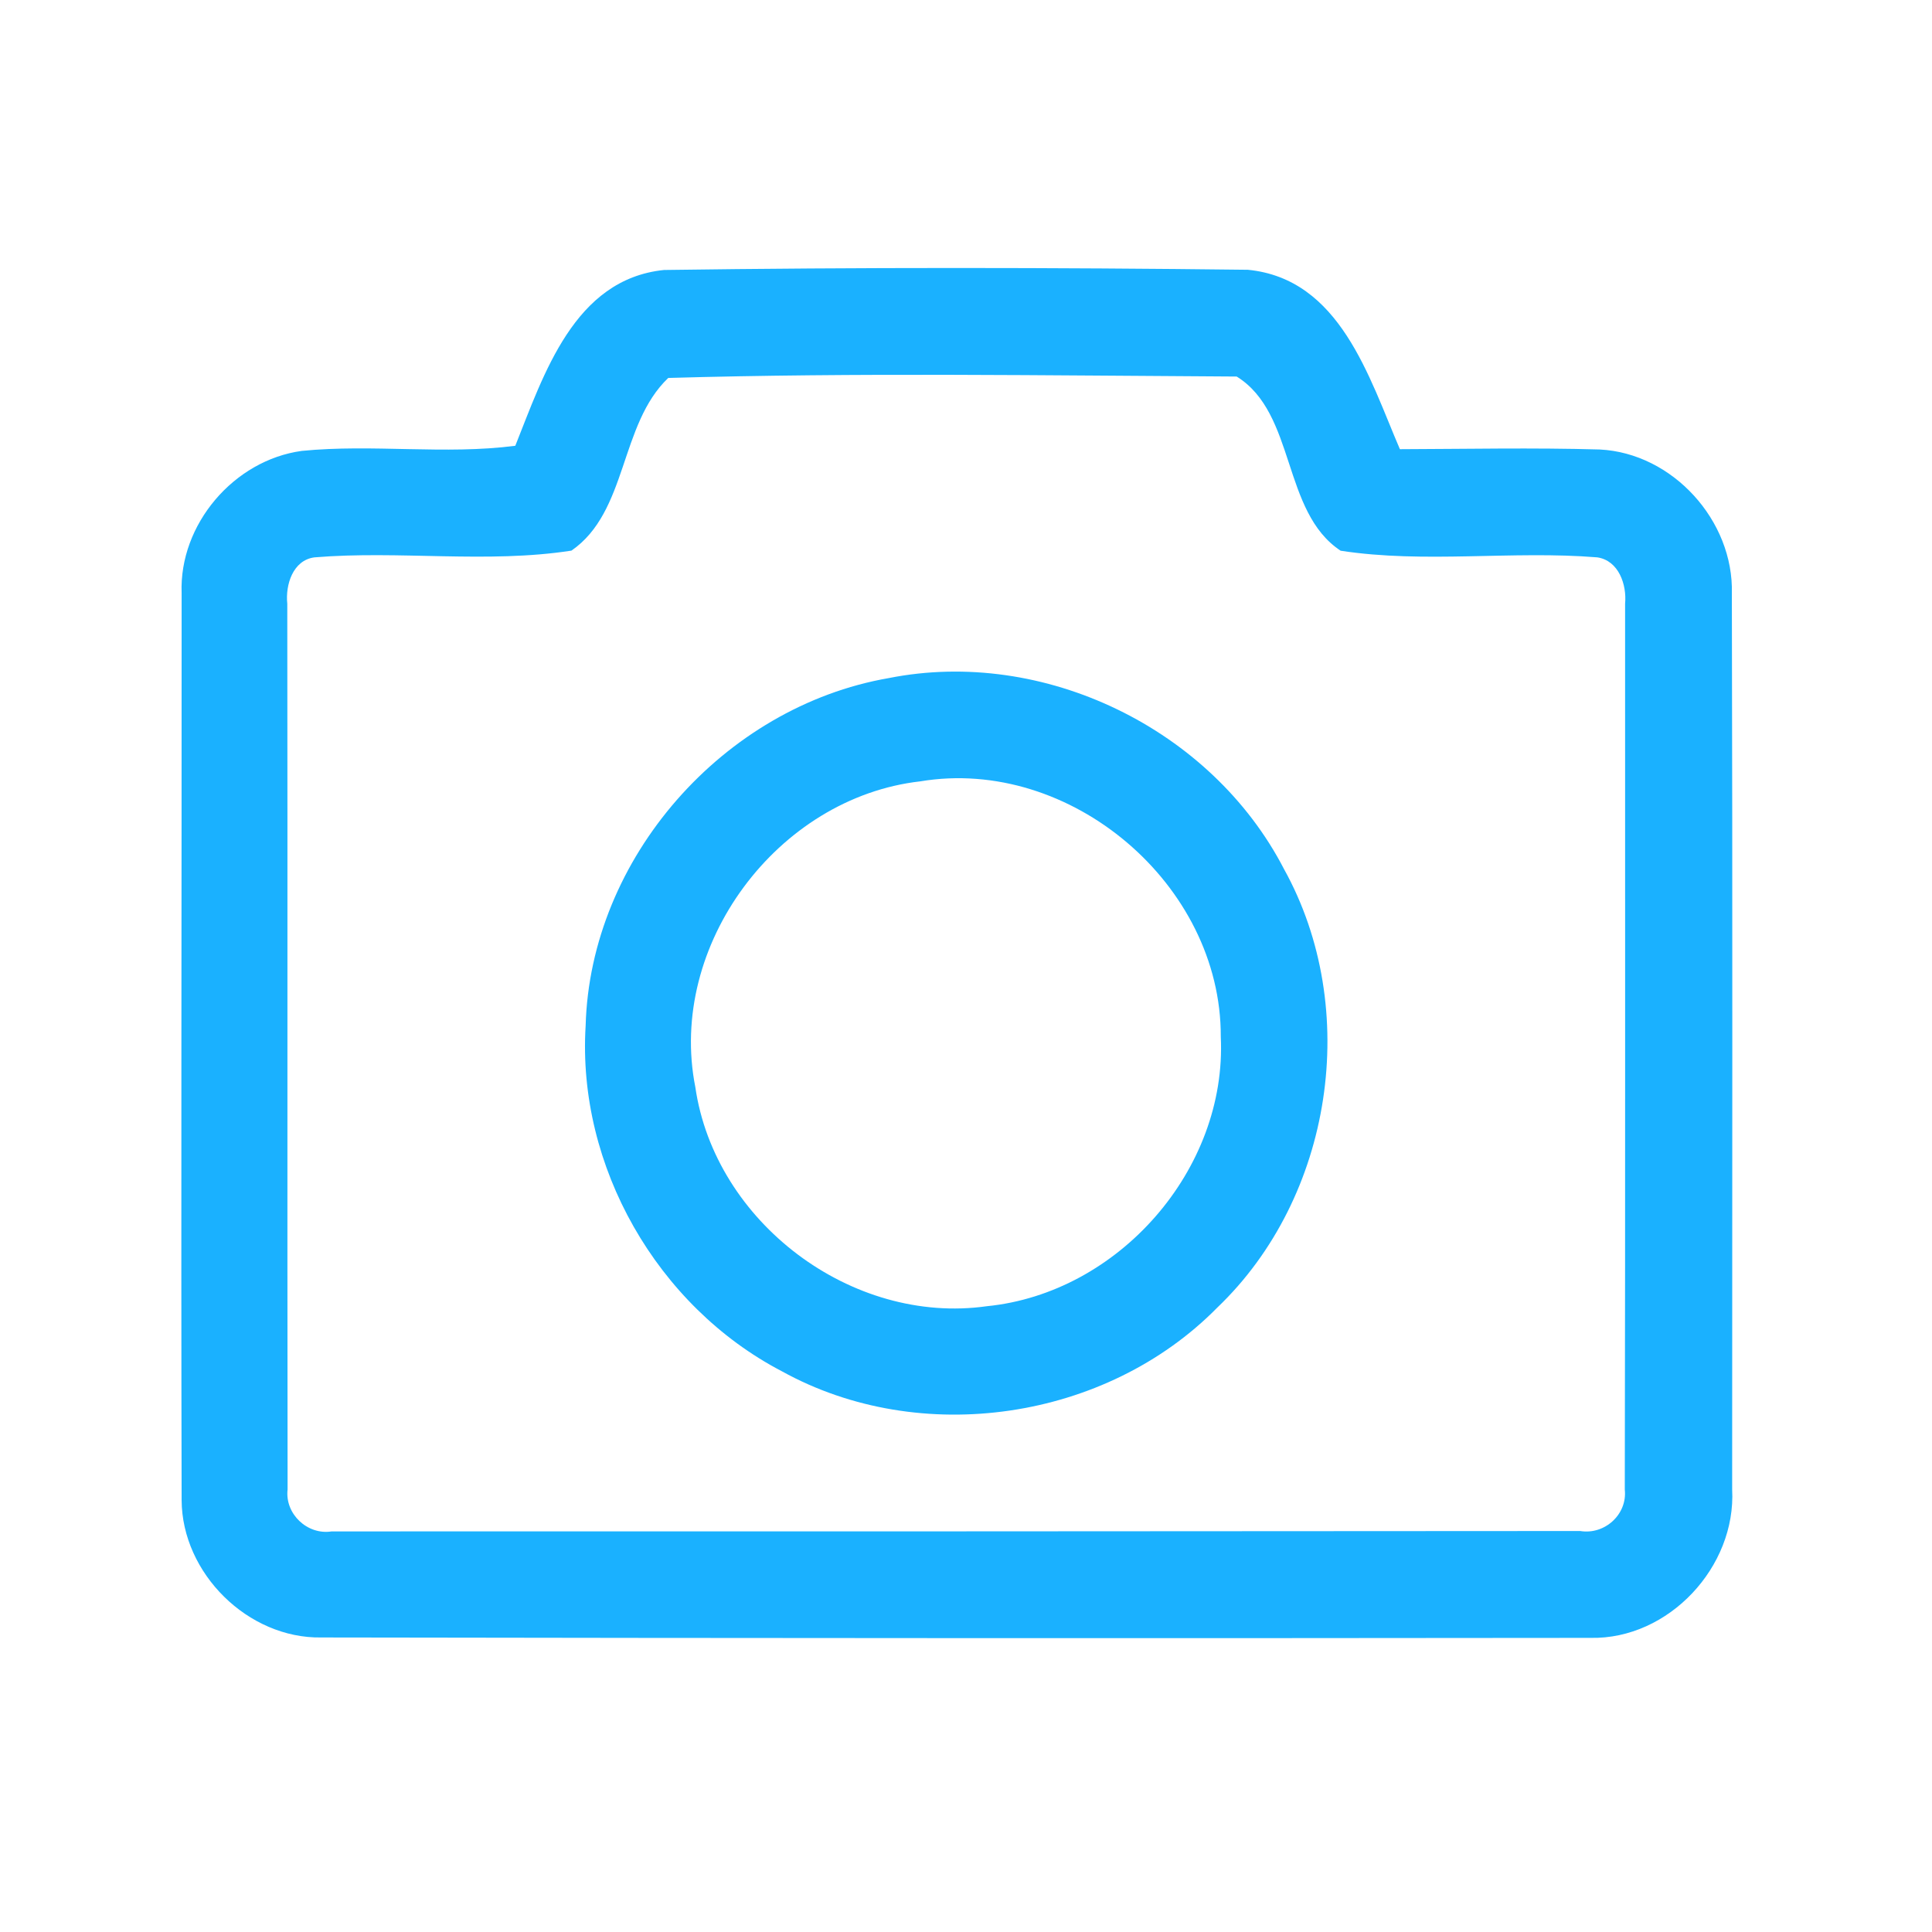 <?xml version="1.0" encoding="UTF-8" ?>
<!DOCTYPE svg PUBLIC "-//W3C//DTD SVG 1.1//EN" "http://www.w3.org/Graphics/SVG/1.1/DTD/svg11.dtd">
<svg width="192pt" height="192pt" viewBox="0 0 192 192" version="1.1" xmlns="http://www.w3.org/2000/svg">
<g id="#1ab1ffff">
<path fill="#1ab1ff" opacity="1.00" d=" M 51.21 44.30 C 54.04 37.22 57.05 27.75 65.99 26.83 C 85.31 26.56 104.68 26.58 124.01 26.81 C 133.18 27.71 136.05 37.50 139.12 44.64 C 145.74 44.62 152.36 44.48 158.98 44.67 C 166.23 45.03 172.31 51.75 172.11 58.99 C 172.19 88.66 172.14 118.34 172.14 148.01 C 172.55 155.71 165.83 162.93 158.07 162.77 C 116.02 162.82 73.97 162.80 31.93 162.73 C 24.64 162.85 18.08 156.35 18.05 149.08 C 17.98 119.04 18.06 88.99 18.05 58.95 C 17.79 52.12 23.24 45.73 29.99 44.81 C 37.03 44.11 44.23 45.21 51.21 44.30 M 66.41 37.56 C 61.55 42.19 62.40 50.85 56.79 54.72 C 48.39 56.02 39.73 54.69 31.25 55.39 C 29.10 55.67 28.35 58.13 28.55 60.00 C 28.59 89.34 28.54 118.68 28.58 148.02 C 28.30 150.45 30.54 152.57 32.96 152.19 C 74.32 152.20 115.68 152.18 157.04 152.15 C 159.47 152.55 161.74 150.50 161.47 148.03 C 161.53 118.69 161.49 89.34 161.50 60.00 C 161.68 58.11 160.87 55.71 158.74 55.39 C 150.27 54.70 141.61 56.02 133.23 54.73 C 127.37 50.86 128.81 41.08 122.90 37.42 C 104.09 37.32 85.20 37.02 66.41 37.56 Z" />
<path fill="#1ab1ff" opacity="1.00" d=" M 88.31 67.39 C 103.72 64.32 120.39 72.42 127.60 86.36 C 135.31 100.26 132.46 118.98 120.96 129.96 C 109.92 141.17 91.47 143.90 77.69 136.27 C 65.31 129.81 57.34 115.90 58.20 101.94 C 58.65 85.26 71.92 70.24 88.31 67.39 M 91.46 77.65 C 77.26 79.26 66.31 93.95 69.10 108.03 C 71.04 121.45 84.63 131.71 98.07 129.81 C 111.17 128.51 121.96 116.22 121.32 103.02 C 121.37 87.90 106.37 75.16 91.46 77.65 Z" />
</g>
</svg>
